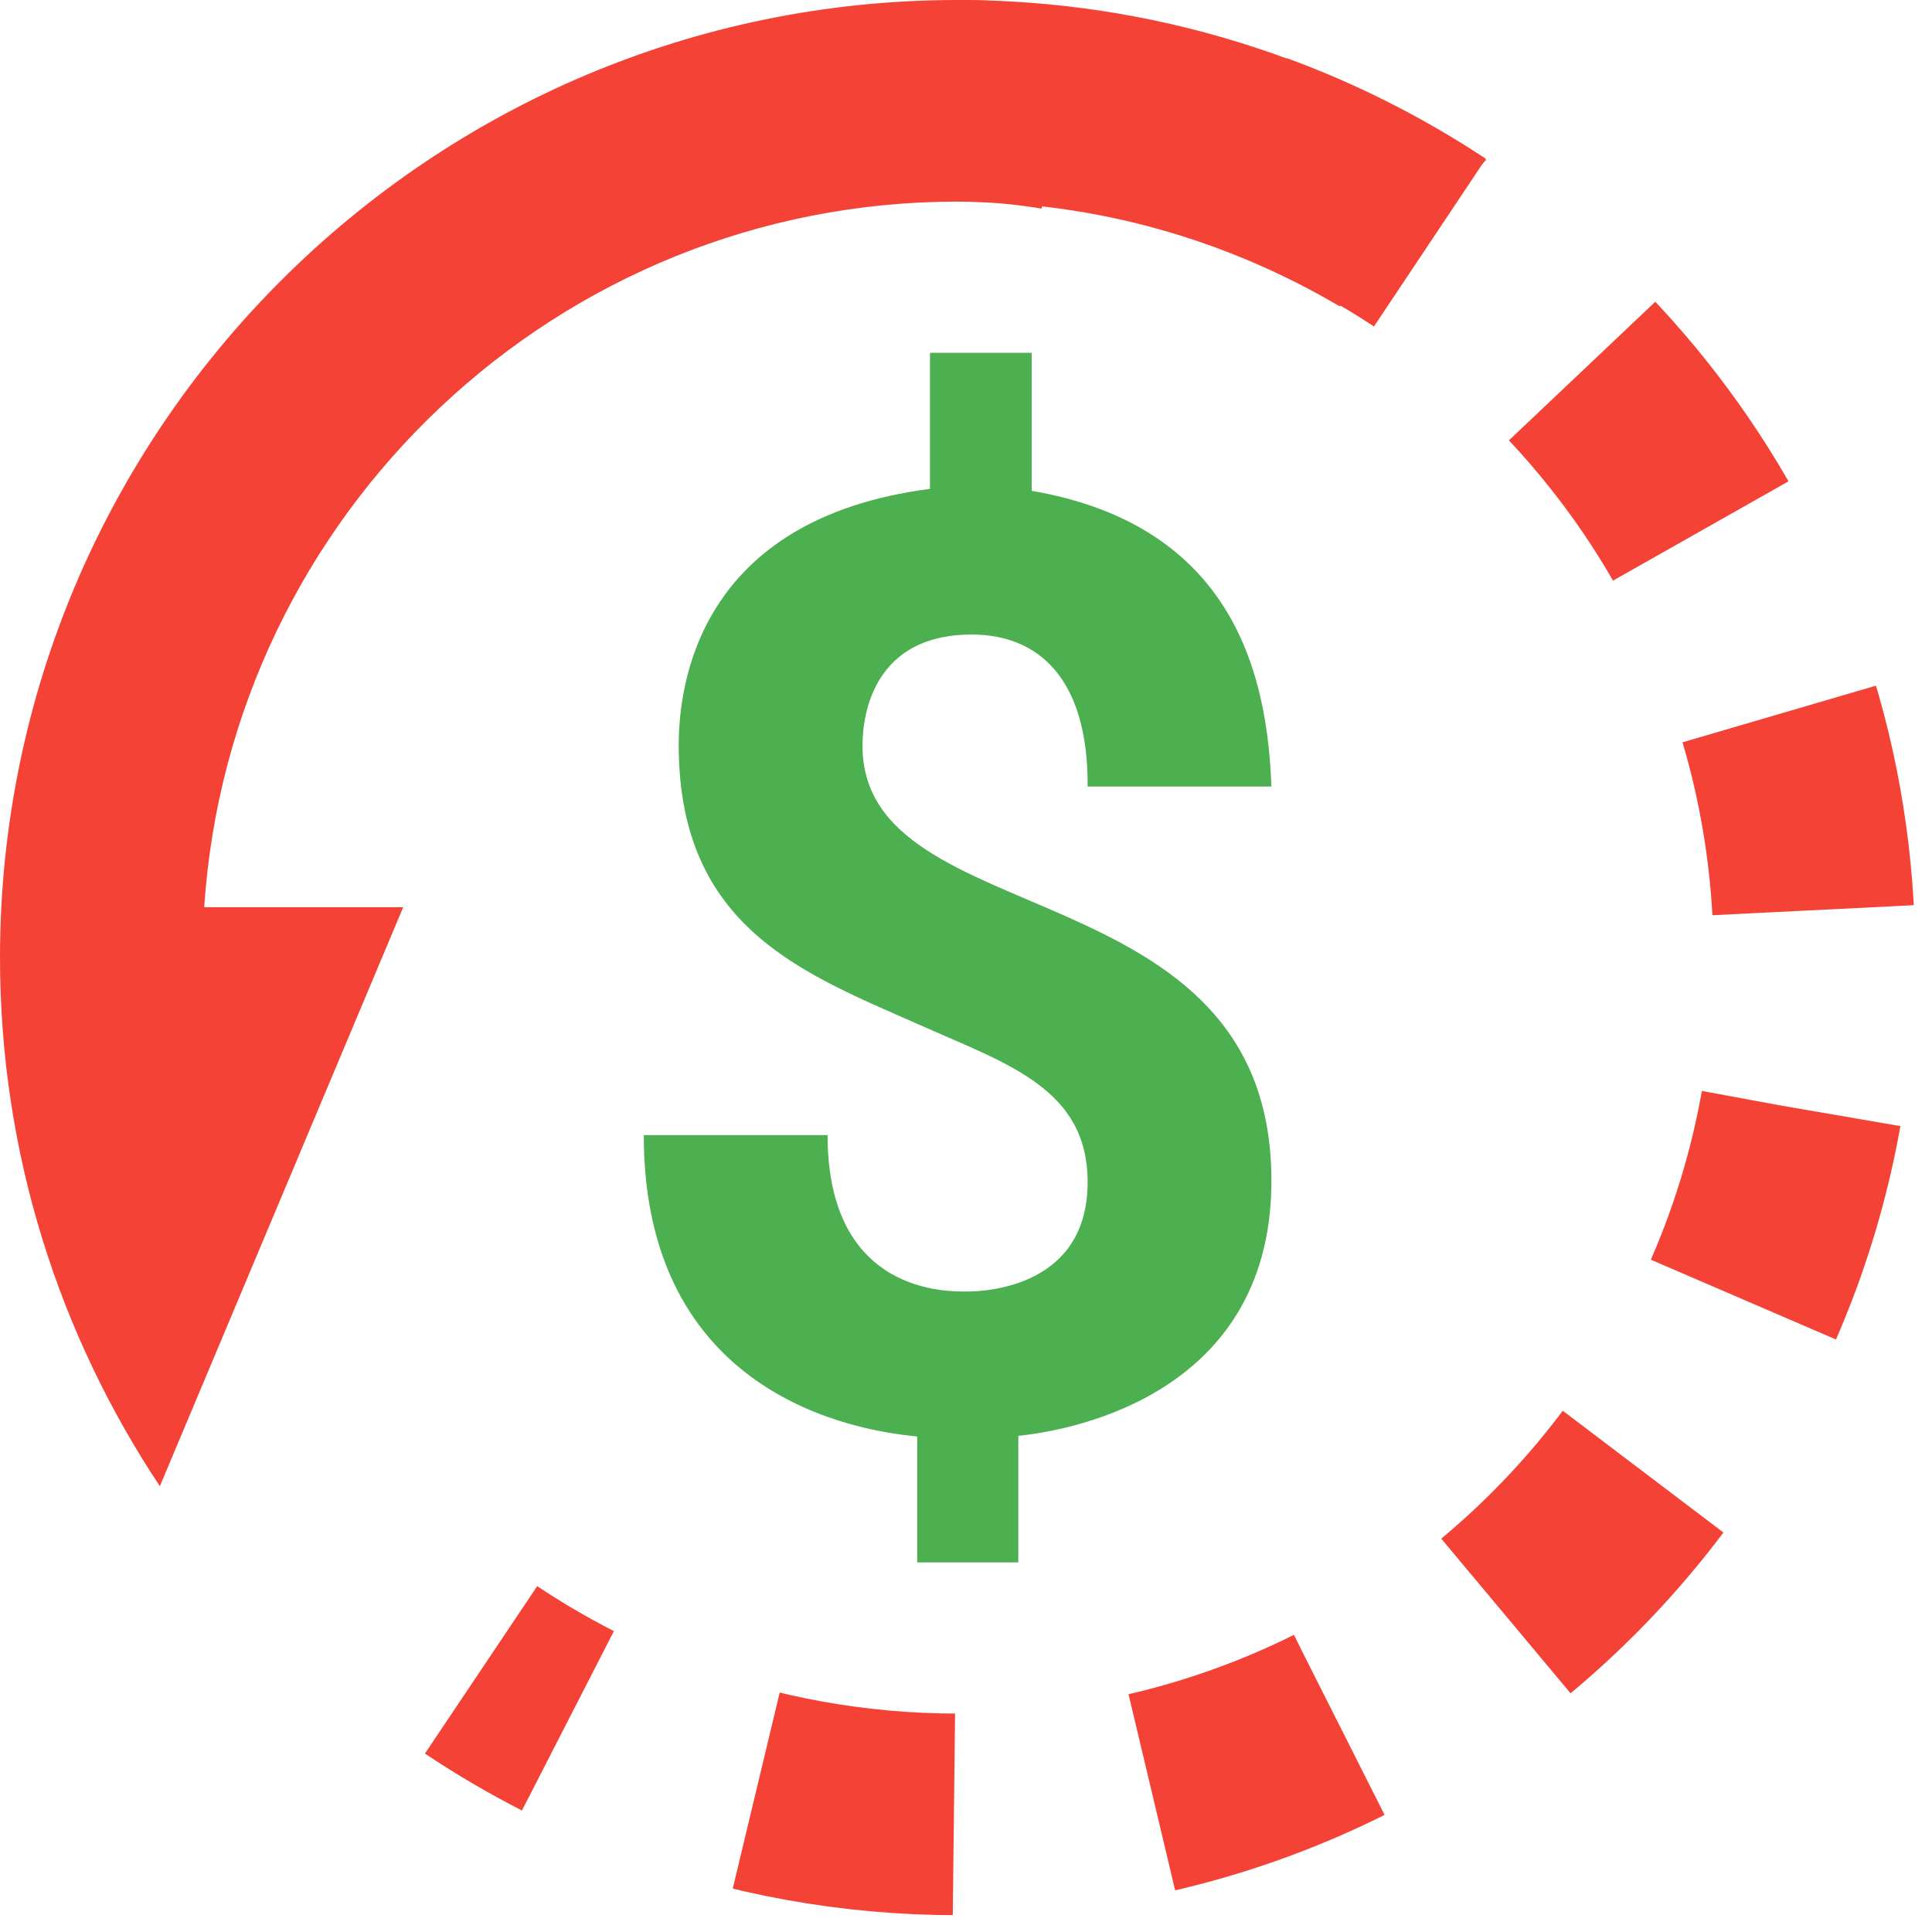 <?xml version="1.0" encoding="UTF-8"?>
<svg width="23px" height="23px" viewBox="0 0 23 23" version="1.1" xmlns="http://www.w3.org/2000/svg" xmlns:xlink="http://www.w3.org/1999/xlink">
    <!-- Generator: Sketch 63.1 (92452) - https://sketch.com -->
    <title>EXPENSE</title>
    <desc>Created with Sketch.</desc>
    <g id="Page-1" stroke="none" stroke-width="1" fill="none" fill-rule="evenodd">
        <g id="26.2-MAIN-UI---REVENUE-ANALYTICS-(DROP-DOWN)" transform="translate(-344, -1962)">
            <g id="4.EXPENSE-DETAILS" transform="translate(310, 1722)">
                <g id="ORDER-LIST" transform="translate(0, 91)">
                    <g id="DROP-DOWN-1" transform="translate(0, 48)">
                        <g id="ACTIVE-TAB" transform="translate(31, 98)">
                            <g id="EXPENSE-DETAILS">
                                <g id="HEADER">
                                    <g id="EXPENSE">
                                        <g id="Layer_1">
                                            <g>
                                                <path d="M15.948,17.072 C15.948,15.969 15.007,15.671 13.991,15.22 C12.588,14.597 11.08,14.067 11.08,11.871 C11.08,11.159 11.308,9.177 14.071,8.82 L14.071,7.2 L15.282,7.2 L15.282,8.843 C17.728,9.265 18.088,11.098 18.136,12.364 L15.948,12.364 C15.956,11.063 15.35,10.554 14.57,10.554 C13.289,10.554 13.268,11.692 13.268,11.879 C13.268,14.15 18.136,13.308 18.136,17.057 C18.136,19.693 15.577,20.048 15.123,20.093 L15.123,21.6 L13.919,21.6 L13.919,20.101 C13.501,20.056 10.664,19.799 10.664,16.513 L12.852,16.513 C12.852,18.422 14.303,18.375 14.51,18.375 C14.747,18.375 15.948,18.316 15.948,17.072 L15.948,17.072 Z" id="Shape" fill="#4CAF50"></path>
                                                <path d="M4.903,20.693 L7.8,13.8 L5.431,13.8 C5.741,9.117 9.64,5.4 14.4,5.4 C16.06,5.4 17.612,5.86 18.949,6.647 L20.693,4.903 C18.888,3.703 16.725,3 14.4,3 C8.114,3 3,8.114 3,14.4 C3,16.725 3.703,18.888 4.903,20.693 L4.903,20.693 Z" id="Shape" fill="#F44336"></path>
                                                <rect id="Rectangle-path" x="0" y="0" width="28.8" height="28.8"></rect>
                                                <g id="Group" transform="translate(8.4, 4.2)" stroke="#F44336" stroke-width="2.4">
                                                    <path d="M6,0 C6.406,0 6.805,0.034 7.199,0.1" id="Shape"></path>
                                                    <path d="M9.507,0.619 C13.412,2.049 16.2,5.799 16.2,10.2 C16.2,15.833 11.633,20.4 6,20.4 C4.75,20.4 3.551,20.175 2.444,19.763" id="Shape" stroke-dasharray="2.376,2.376"></path>
                                                    <path d="M1.361,19.286 C1.004,19.103 0.658,18.901 0.327,18.679" id="Shape"></path>
                                                </g>
                                            </g>
                                        </g>
                                    </g>
                                </g>
                            </g>
                        </g>
                    </g>
                </g>
            </g>
        </g>
    </g>
</svg>